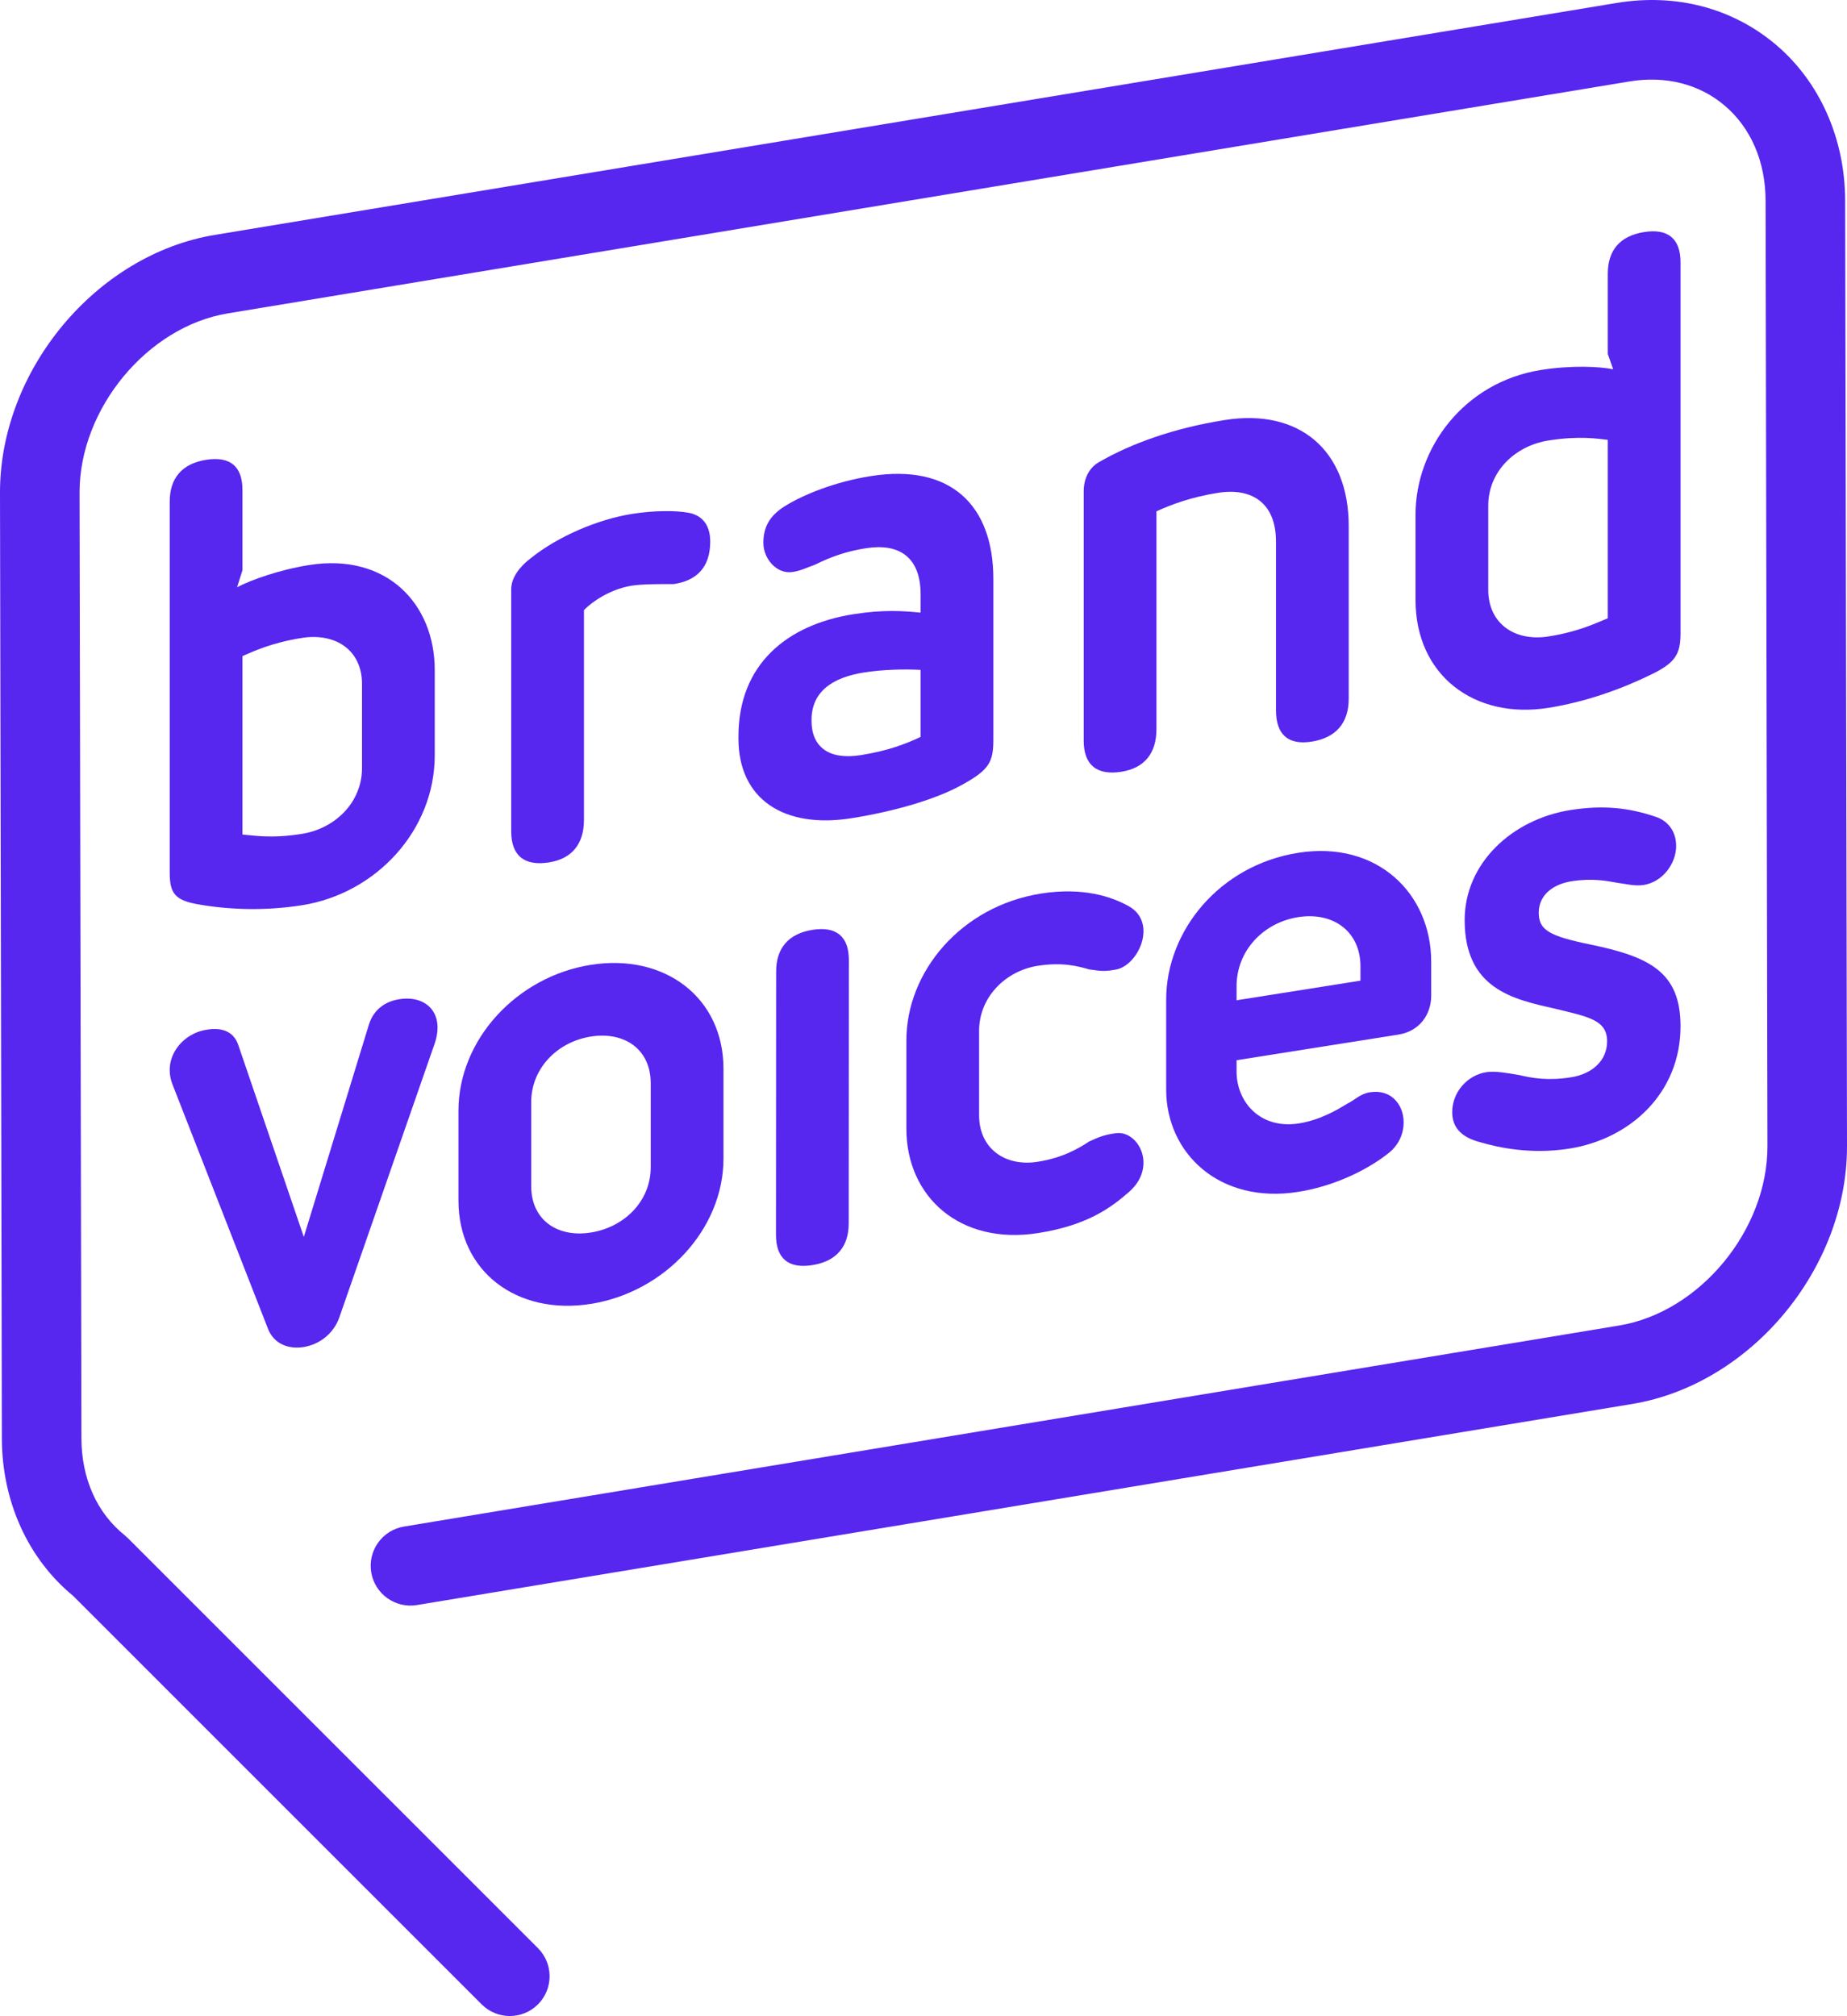 <svg xmlns="http://www.w3.org/2000/svg" xmlns:xlink="http://www.w3.org/1999/xlink" width="162.803" height="177.718" viewBox="77.351 48.53 162.803 177.718"><defs><clipPath id="clip-5d763c2e"><rect x="0" y="0" width="162.804" height="177.718"/></clipPath><clipPath id="clip-5d763c2e"><rect x="0" y="0" width="162.804" height="177.718"/></clipPath></defs><g transform="matrix(1,0,0,1,77.351,48.53)"><g clip-path="url(#clip-5d763c2e)"><path d="M 44.938 177.718 C 44.041 177.718 43.143 177.376 42.459 176.692 L 6.45 140.684 C 2.463 137.405 0.175 132.354 0.164 126.791 L 2.492289695510408e-06 43.447 C -0.021 32.64 8.472 22.44 18.931 20.708 L 142.497 0.261 C 147.725 -0.605 152.71 0.703 156.535 3.94 C 160.404 7.215 162.628 12.222 162.64 17.681 L 162.803 101.025 C 162.825 111.832 154.332 122.032 143.871 123.764 L 36.753 141.489 C 34.844 141.805 33.038 140.513 32.721 138.603 C 32.404 136.692 33.698 134.887 35.607 134.571 L 142.726 116.846 C 149.824 115.672 155.806 108.432 155.791 101.039 L 155.628 17.694 C 155.62 14.248 154.333 11.263 152.004 9.293 C 149.777 7.407 146.805 6.657 143.642 7.178 L 20.077 27.626 C 12.98 28.8 6.997 36.039 7.012 43.433 L 7.176 126.777 C 7.183 130.331 8.539 133.373 10.995 135.341 L 11.281 135.598 L 47.417 171.733 C 48.786 173.102 48.786 175.322 47.417 176.692 C 46.732 177.376 45.834 177.718 44.938 177.718" transform="matrix(1,0,0,1,-0,0)" fill="#5726ef" fill-rule="evenodd"/><path d="M 37.39 56.552 L 37.39 64.061 C 37.39 70.71 32.196 76.252 25.695 77.281 C 22.342 77.812 19.165 77.662 16.583 77.211 C 14.506 76.857 14.03 76.249 14.03 74.41 L 14.03 41.7 C 14.03 39.623 15.129 38.351 17.236 38.017 C 19.373 37.679 20.442 38.607 20.442 40.685 L 20.442 47.749 L 19.967 49.25 C 21.184 48.611 23.677 47.712 26.319 47.293 C 33.145 46.212 37.39 50.704 37.39 56.552 M 30.979 57.775 C 30.979 54.778 28.634 53.25 25.666 53.72 C 22.935 54.152 21.332 54.94 20.442 55.318 L 20.442 71.05 C 21.45 71.127 22.935 71.426 25.666 70.994 C 28.634 70.524 30.979 68.193 30.979 65.195 L 30.979 57.775 Z" transform="matrix(1,0,0,1,0.93,2.517)" fill="#5726ef" fill-rule="evenodd"/><path d="M 52.884 48.827 C 51.341 49.071 49.738 49.919 48.67 50.978 L 48.67 69.47 C 48.67 71.607 47.601 72.903 45.583 73.223 C 43.415 73.566 42.258 72.623 42.258 70.485 L 42.258 49.145 C 42.258 48.106 43.03 47.123 43.98 46.407 C 46.413 44.449 49.945 42.97 52.914 42.499 C 54.724 42.212 56.713 42.166 57.959 42.413 C 59.236 42.686 59.8 43.635 59.8 44.94 C 59.8 47.227 58.582 48.398 56.565 48.688 C 55.288 48.683 53.805 48.681 52.884 48.827" transform="matrix(1,0,0,1,2.802,2.802)" fill="#5726ef" fill-rule="evenodd"/><path d="M 83.51 48.434 L 83.51 62.622 C 83.51 64.551 83.154 65.261 80.809 66.553 C 78.466 67.873 74.755 68.936 70.984 69.533 C 65.108 70.464 61.042 67.903 61.042 62.5 L 61.042 62.322 C 61.042 55.941 65.346 52.469 71.163 51.548 C 73.835 51.124 75.615 51.259 77.1 51.409 L 77.1 49.805 C 77.1 46.481 75.171 45.273 72.292 45.729 C 70.689 45.982 69.353 46.404 67.78 47.186 C 67.007 47.457 66.592 47.701 65.821 47.823 C 64.425 48.045 63.239 46.66 63.239 45.264 C 63.239 43.987 63.683 42.878 65.256 41.946 C 66.77 41.024 69.501 39.879 72.706 39.371 C 79.771 38.253 83.51 41.964 83.51 48.434 M 77.1 62.361 L 77.1 56.455 C 75.705 56.379 73.805 56.413 72.114 56.681 C 69.411 57.108 67.483 58.305 67.483 60.886 L 67.483 60.946 C 67.483 63.201 68.967 64.421 71.816 63.97 C 74.191 63.594 75.793 62.984 77.1 62.361" transform="matrix(1,0,0,1,4.048,2.598)" fill="#5726ef" fill-rule="evenodd"/><path d="M 112.941 44.076 L 112.941 59.302 C 112.941 61.44 111.813 62.746 109.676 63.084 C 107.598 63.413 106.53 62.455 106.53 60.318 L 106.53 45.447 C 106.53 42.034 104.392 40.682 101.424 41.151 C 99.02 41.533 97.298 42.19 95.993 42.782 L 95.993 61.987 C 95.993 64.123 94.924 65.42 92.906 65.74 C 90.739 66.083 89.582 65.14 89.582 63.002 L 89.582 41.008 C 89.582 39.911 90.057 38.944 90.917 38.452 C 93.737 36.817 97.507 35.449 102.018 34.735 C 108.607 33.691 112.941 37.427 112.941 44.076" transform="matrix(1,0,0,1,5.941,2.292)" fill="#5726ef" fill-rule="evenodd"/><path d="M 134.433 31.286 L 133.958 29.937 L 133.958 22.872 C 133.958 20.795 135.026 19.527 137.163 19.189 C 139.271 18.855 140.369 19.779 140.369 21.857 L 140.369 54.566 C 140.369 56.406 139.894 57.164 137.816 58.176 C 135.234 59.446 132.058 60.602 128.704 61.133 C 122.204 62.163 117.01 58.266 117.01 51.617 L 117.01 44.108 C 117.01 38.26 121.255 32.424 128.08 31.343 C 130.722 30.924 133.216 31.034 134.433 31.286 M 128.734 54.836 C 131.465 54.403 132.948 53.634 133.958 53.237 L 133.958 37.505 C 133.068 37.409 131.465 37.129 128.734 37.562 C 125.767 38.032 123.421 40.303 123.421 43.301 L 123.421 50.72 C 123.421 53.718 125.767 55.306 128.734 54.836" transform="matrix(1,0,0,1,7.76,1.268)" fill="#5726ef" fill-rule="evenodd"/><path d="M 37.365 86.571 L 28.966 110.696 C 28.462 112.081 27.245 113.046 25.82 113.272 C 24.543 113.474 23.238 113.028 22.703 111.688 L 14.303 90.194 C 13.324 87.796 15.135 85.639 17.242 85.306 C 18.666 85.05 19.705 85.479 20.091 86.695 L 25.85 103.562 L 31.578 84.875 C 31.993 83.503 33.063 82.771 34.338 82.598 C 36.653 82.261 38.315 83.868 37.365 86.571" transform="matrix(1,0,0,1,0.93,5.475)" fill="#5726ef" fill-rule="evenodd"/><path d="M 37.898 92.634 C 37.898 86.372 43.032 80.809 49.562 79.774 C 56.091 78.74 61.257 82.671 61.257 88.934 L 61.257 96.86 C 61.257 103.092 56.063 108.634 49.562 109.663 C 43.032 110.697 37.898 106.793 37.898 100.56 L 37.898 92.634 Z M 44.309 99.276 C 44.309 102.273 46.625 103.837 49.562 103.373 C 52.531 102.902 54.846 100.605 54.846 97.607 L 54.846 90.217 C 54.846 87.219 52.531 85.627 49.562 86.097 C 46.625 86.562 44.309 88.889 44.309 91.885 L 44.309 99.276 Z" transform="matrix(1,0,0,1,2.513,5.279)" fill="#5726ef" fill-rule="evenodd"/><path d="M 86.795 73.882 C 90.505 73.294 93.058 74.166 94.572 75.025 C 97.094 76.495 95.343 80.276 93.355 80.59 C 92.226 80.798 91.9 80.672 91.039 80.571 C 90.119 80.301 88.694 79.903 86.498 80.251 C 83.619 80.707 81.334 83.058 81.334 85.966 L 81.334 93.446 C 81.334 96.296 83.56 97.991 86.498 97.526 C 88.694 97.178 90.09 96.363 91.039 95.737 C 91.781 95.412 92.226 95.163 93.355 95.014 C 95.343 94.7 97.094 97.925 94.572 100.164 C 92.999 101.542 90.921 103.117 86.558 103.808 C 79.641 104.904 74.923 100.606 74.923 94.61 L 74.923 86.833 C 74.923 80.779 79.731 75 86.795 73.882" transform="matrix(1,0,0,1,4.969,4.887)" fill="#5726ef" fill-rule="evenodd"/><path d="M 119.759 80.113 L 119.759 83.112 C 119.759 84.743 118.749 86.239 116.88 86.535 L 102.603 88.796 L 102.603 89.776 C 102.603 92.537 104.74 94.899 108.094 94.368 C 109.904 94.081 111.418 93.218 112.367 92.622 C 113.08 92.272 113.495 91.76 114.357 91.624 C 117.384 91.145 118.334 95.031 116.108 96.897 C 114.505 98.219 111.537 99.847 108.034 100.402 C 101.089 101.502 96.399 96.992 96.399 91.382 L 96.399 83.456 C 96.399 77.401 101.089 71.613 108.034 70.513 C 115.009 69.408 119.759 74.118 119.759 80.113 M 102.603 82.296 L 102.603 83.512 L 113.525 81.783 L 113.525 80.536 C 113.525 77.42 111.092 75.699 108.034 76.183 C 104.977 76.667 102.603 79.12 102.603 82.296" transform="matrix(1,0,0,1,6.393,4.665)" fill="#5726ef" fill-rule="evenodd"/><path d="M 121.141 76.679 C 121.141 71.663 125.327 67.795 130.461 66.981 C 133.43 66.511 135.686 66.806 137.911 67.553 C 139.247 67.964 139.81 69.091 139.782 70.225 C 139.752 71.684 138.625 73.316 136.903 73.589 C 136.16 73.706 135.299 73.487 134.588 73.392 C 133.697 73.236 132.421 72.963 130.55 73.26 C 129.036 73.499 127.671 74.398 127.671 76.031 C 127.671 77.545 128.562 78.087 132.243 78.839 C 137.437 79.916 140.168 81.264 140.168 86.043 C 140.168 91.92 135.744 95.974 130.372 96.825 C 126.959 97.366 124.08 96.724 122.507 96.26 C 120.785 95.821 120.043 94.898 120.043 93.623 C 120.043 91.811 121.409 90.349 123.04 90.09 C 123.872 89.959 125.03 90.192 125.949 90.342 C 127.079 90.61 128.473 90.863 130.522 90.539 C 132.361 90.248 133.697 89.086 133.697 87.364 C 133.697 85.465 132.005 85.198 128.978 84.461 C 125.416 83.659 121.141 82.734 121.141 76.679" transform="matrix(1,0,0,1,7.961,4.427)" fill="#5726ef" fill-rule="evenodd"/><path d="M 70.555 102.747 C 70.555 104.824 69.455 106.097 67.347 106.43 C 65.241 106.764 64.144 105.841 64.144 103.762 L 64.158 80.557 C 64.158 78.48 65.256 77.208 67.364 76.874 C 69.471 76.54 70.569 77.465 70.569 79.542 L 70.555 102.747 Z" transform="matrix(1,0,0,1,4.254,5.094)" fill="#5726ef" fill-rule="evenodd"/></g></g></svg>